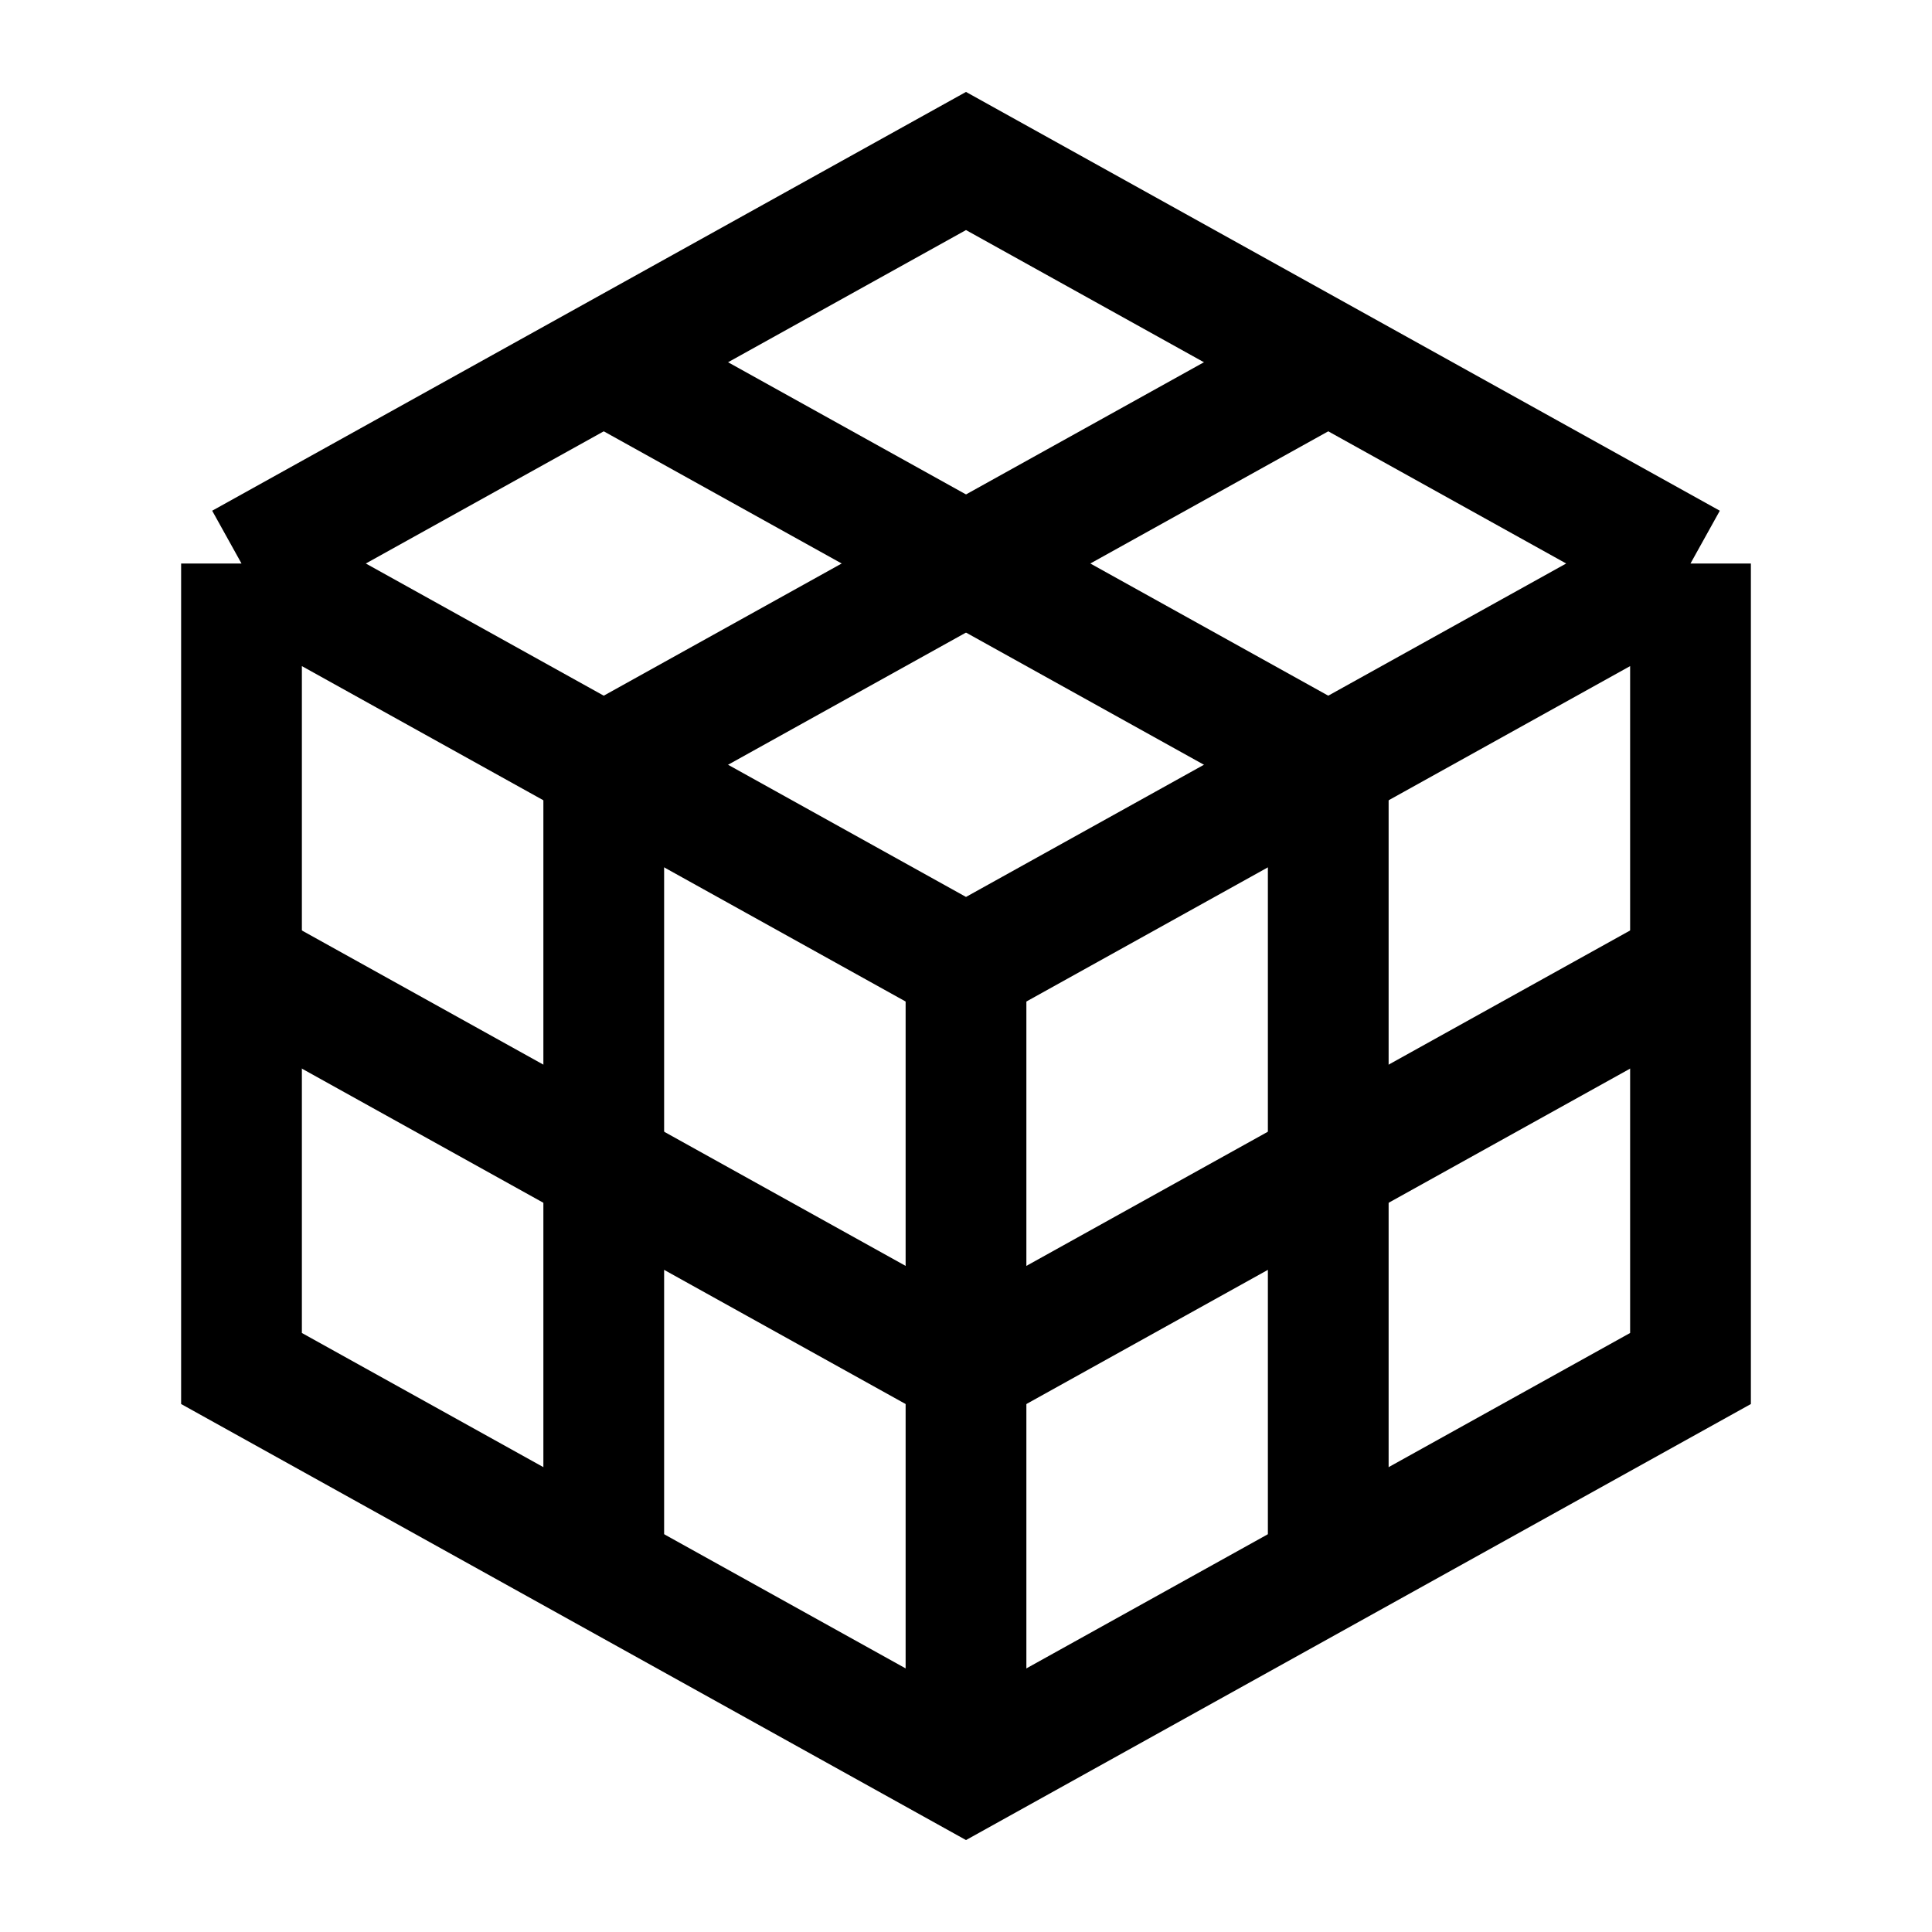 <svg width="24" height="24" viewBox="0 0 24 24" fill="none" xmlns="http://www.w3.org/2000/svg">
    <path d="M21 12L12 17L3 12" stroke="currentColor" stroke-width="1.5"/>
    <path d="M21 7L12 2L3 7M21 7L12 12L3 7M21 7V17L12 22L3 17V7" stroke="currentColor" stroke-width="1.5"/>
    <path d="M12 22V12" stroke="currentColor" stroke-width="1.5"/>
    <path d="M16.5 19.5V9.5L7.5 4.5" stroke="currentColor" stroke-width="1.5"/>
    <path d="M7.5 19.5V9.5L16.5 4.5" stroke="currentColor" stroke-width="1.5"/>
</svg>

